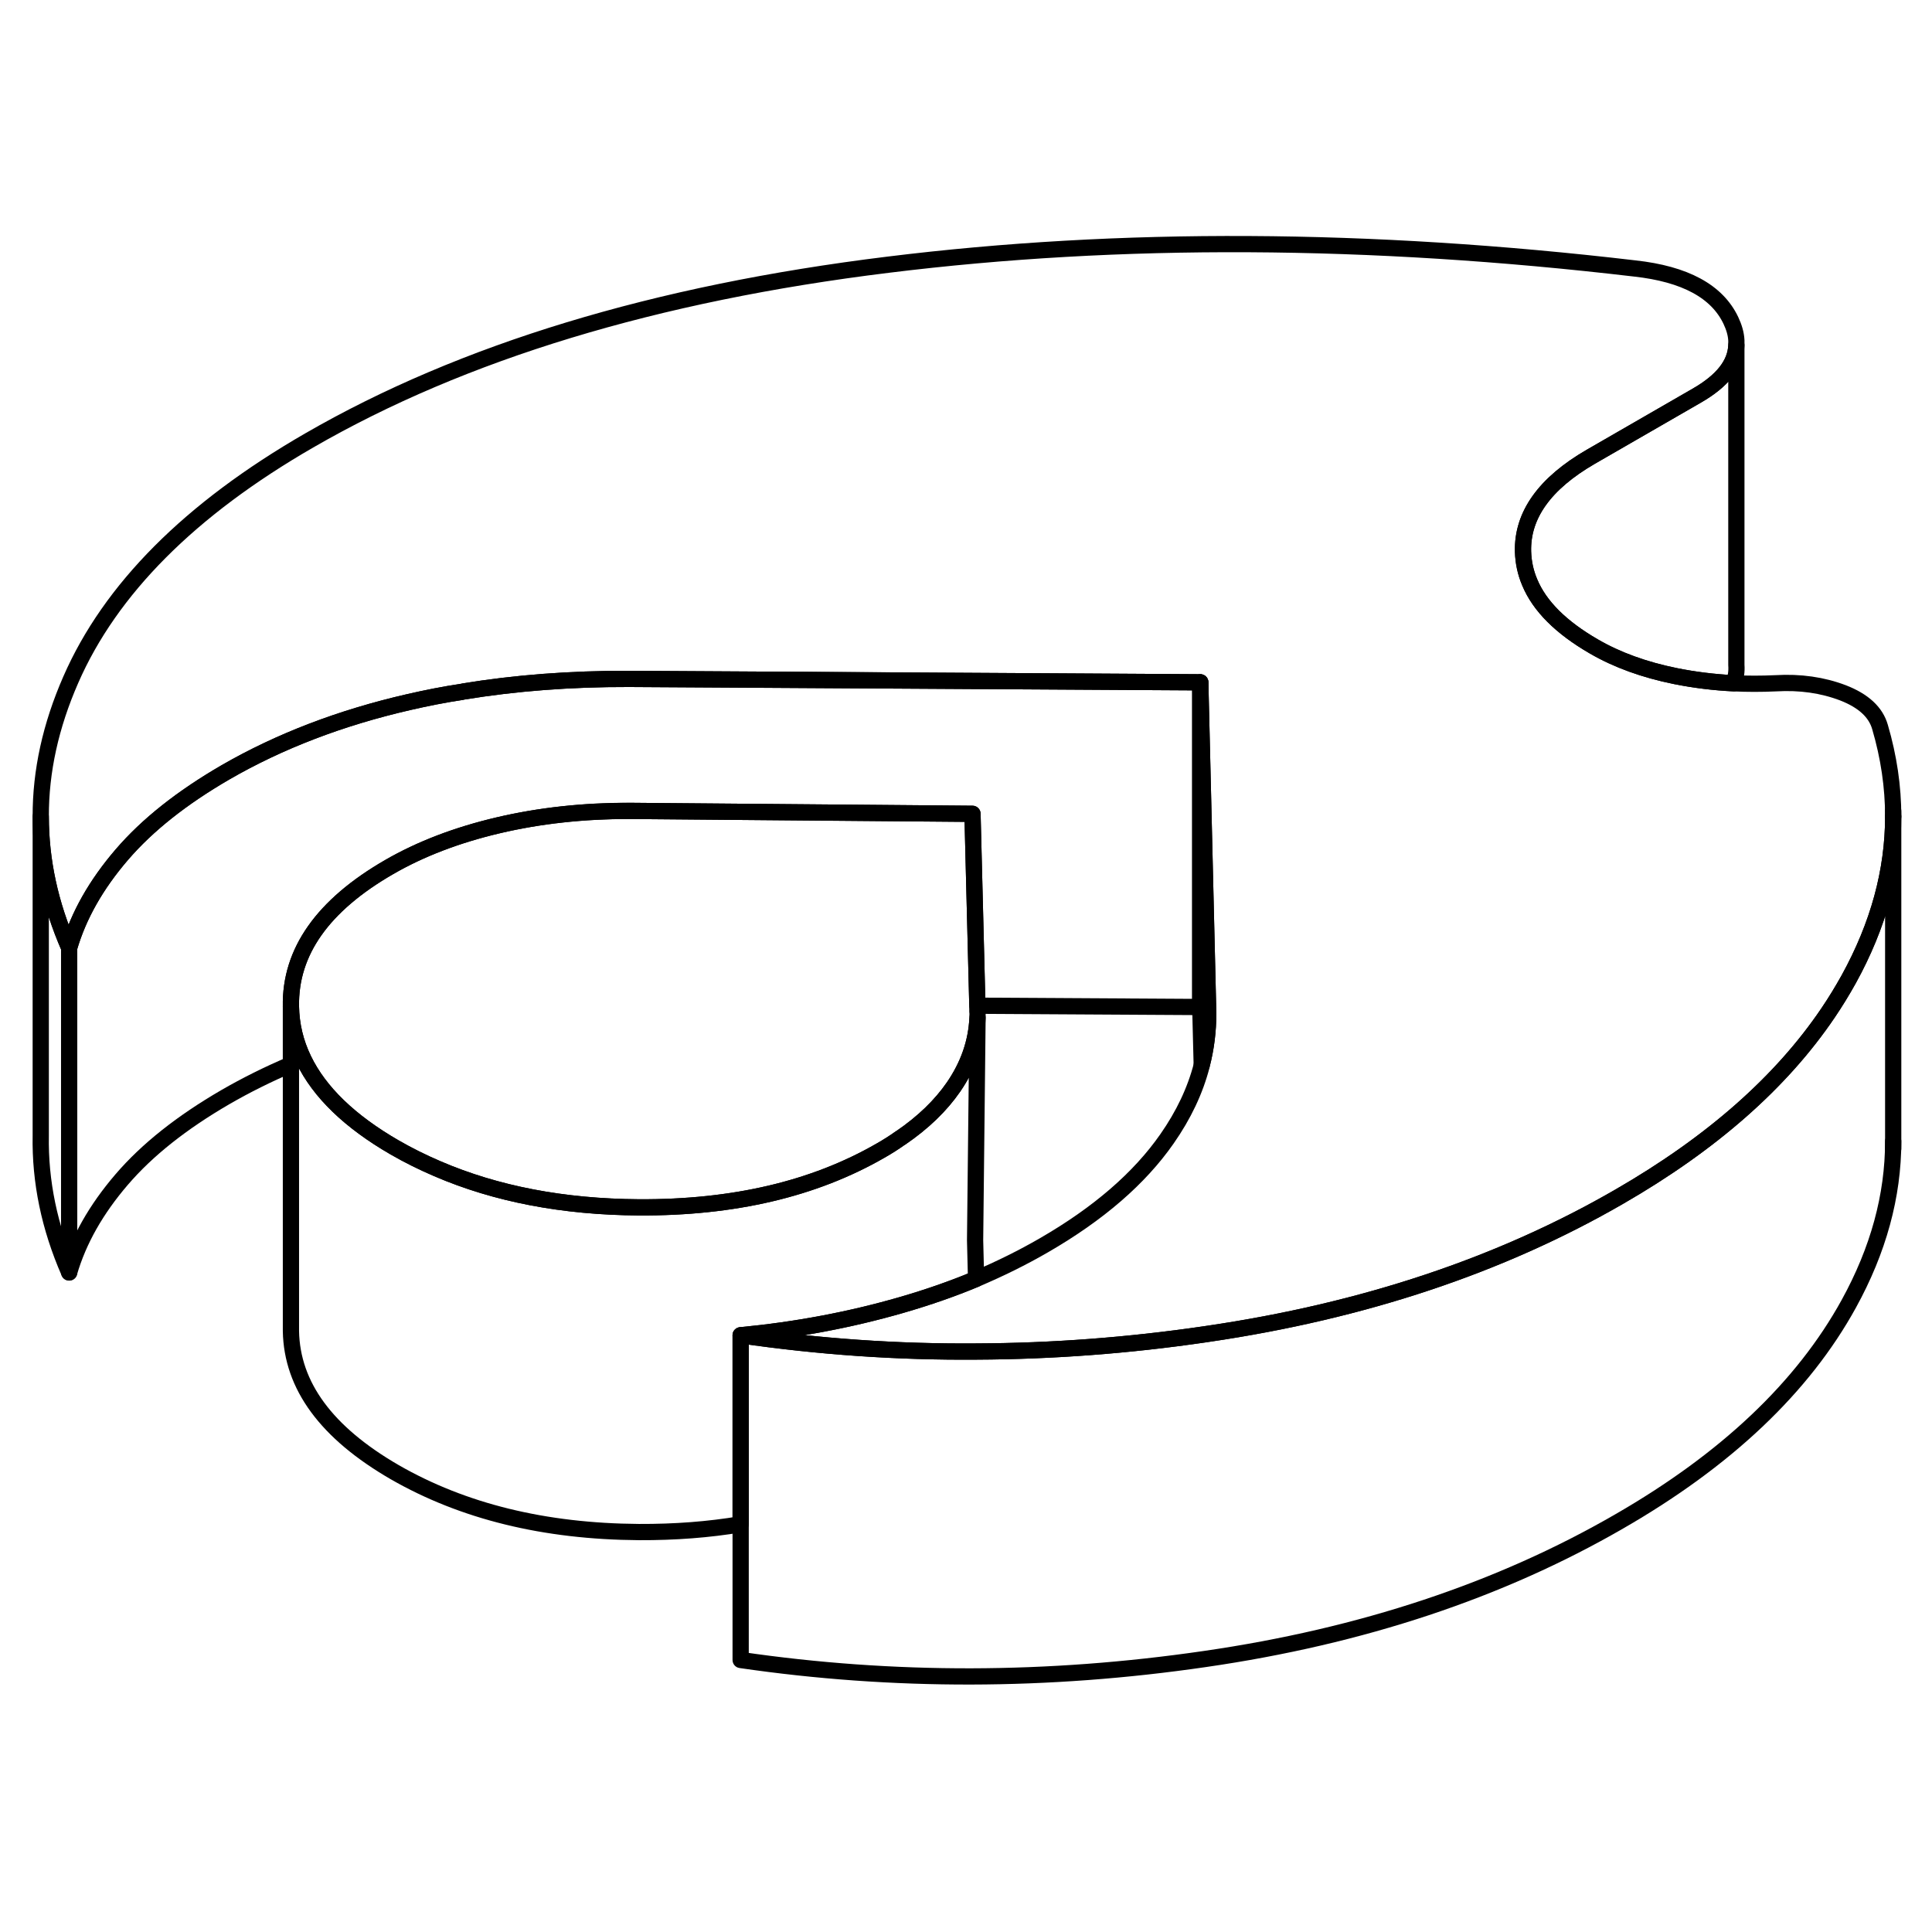 <svg viewBox="0 0 119 93" fill="none" xmlns="http://www.w3.org/2000/svg" height="48" width="48" stroke-width="1px"
     stroke-linecap="round" stroke-linejoin="round">
    <path d="M4.26 45.376V65.376C3.04 62.586 2.46 59.776 2.51 56.946V37.296C2.51 40.016 3.09 42.696 4.26 45.376Z" stroke="currentColor" stroke-linejoin="round"/>
    <path d="M60.06 63.396L60.12 65.776C58.66 66.386 57.13 66.916 55.54 67.376C52.36 68.296 49.05 68.916 45.62 69.246V80.886C43.66 81.216 41.57 81.376 39.35 81.366C33.53 81.326 28.52 80.096 24.31 77.676C20.11 75.246 17.98 72.356 17.92 68.986V48.986C17.94 50.136 18.2 51.226 18.7 52.256C19.67 54.266 21.54 56.076 24.31 57.676C25.16 58.166 26.03 58.596 26.94 58.986C30.56 60.546 34.7 61.336 39.35 61.366C45.18 61.396 50.13 60.236 54.23 57.876C54.67 57.626 55.08 57.366 55.47 57.086H55.48C56.87 56.136 57.95 55.086 58.73 53.956C59.65 52.616 60.14 51.206 60.21 49.686L60.06 63.396Z" stroke="currentColor" stroke-linejoin="round"/>
    <path d="M60.21 49.316V49.686C60.14 51.206 59.65 52.616 58.73 53.956C57.95 55.086 56.87 56.136 55.48 57.086H55.47C55.08 57.366 54.67 57.626 54.23 57.876C50.13 60.236 45.18 61.396 39.35 61.366C34.7 61.336 30.56 60.546 26.94 58.986C26.03 58.596 25.16 58.166 24.31 57.676C21.54 56.076 19.67 54.266 18.7 52.256C18.2 51.226 17.94 50.136 17.92 48.986C17.86 45.626 19.88 42.766 23.97 40.406C25.89 39.296 28.13 38.436 30.68 37.836C33.23 37.236 35.93 36.936 38.78 36.946L59.9 37.126L60.2 48.946V49.316H60.21Z" stroke="currentColor" stroke-linejoin="round"/>
    <path d="M74.42 49.416C74.42 50.496 74.29 51.556 74.02 52.596L73.93 49.026V29.026L74.42 49.416Z" stroke="currentColor" stroke-linejoin="round"/>
    <path d="M116.61 37.296C116.61 40.656 115.7 43.996 113.87 47.316C113.48 48.016 113.06 48.706 112.6 49.386C109.72 53.646 105.43 57.426 99.74 60.706C92.44 64.926 84 67.746 74.41 69.156C74.34 69.166 74.28 69.176 74.21 69.186C69.5 69.876 64.81 70.226 60.16 70.246C55.28 70.286 50.43 69.946 45.62 69.246C49.05 68.916 52.36 68.296 55.54 67.376C57.13 66.916 58.66 66.386 60.12 65.776C61.58 65.156 62.98 64.466 64.31 63.696C67.65 61.766 70.18 59.586 71.88 57.146C72.9 55.686 73.62 54.176 74.02 52.616V52.596C74.29 51.556 74.42 50.496 74.42 49.416L73.93 29.026L38.74 28.816C35.15 28.806 31.74 29.066 28.52 29.596C28.51 29.596 28.51 29.606 28.5 29.606C27.36 29.776 26.26 29.996 25.17 30.246C20.99 31.206 17.22 32.646 13.88 34.576C11.21 36.126 9.08 37.806 7.5 39.646C5.92 41.486 4.84 43.386 4.26 45.376C3.09 42.696 2.51 40.016 2.51 37.296C2.5 34.506 3.12 31.696 4.36 28.866C6.8 23.286 11.7 18.366 19.05 14.126C28.49 8.676 40.37 5.066 54.69 3.306C69 1.536 84.34 1.616 100.69 3.536C103.79 3.876 105.76 4.946 106.61 6.736C106.81 7.156 106.93 7.566 106.95 7.966V8.266C106.91 9.426 106.09 10.466 104.5 11.376L97.98 15.136C95.15 16.776 93.75 18.726 93.81 20.976C93.83 21.626 93.96 22.256 94.22 22.866C94.83 24.336 96.15 25.646 98.17 26.816C99.6 27.646 101.28 28.256 103.21 28.646C104.36 28.876 105.55 29.026 106.79 29.086C107.63 29.126 108.49 29.126 109.37 29.086C110.88 28.996 112.26 29.196 113.52 29.676C114.78 30.166 115.54 30.866 115.8 31.786C116.34 33.626 116.61 35.466 116.61 37.296Z" stroke="currentColor" stroke-linejoin="round"/>
    <path d="M116.61 57.756V57.296" stroke="currentColor" stroke-linejoin="round"/>
    <path d="M116.61 37.296V36.946" stroke="currentColor" stroke-linejoin="round"/>
    <path d="M116.61 37.296V57.296C116.61 60.656 115.7 63.996 113.87 67.316C111.05 72.436 106.34 76.906 99.74 80.706C92.39 84.956 83.88 87.786 74.21 89.186C64.54 90.596 55.01 90.616 45.62 89.246V69.246C50.43 69.946 55.28 70.286 60.16 70.246C64.81 70.226 69.5 69.876 74.21 69.186C74.28 69.176 74.34 69.166 74.41 69.156C84 67.746 92.44 64.926 99.74 60.706C105.43 57.426 109.72 53.646 112.6 49.386C113.06 48.706 113.48 48.016 113.87 47.316C115.7 43.996 116.61 40.656 116.61 37.296Z" stroke="currentColor" stroke-linejoin="round"/>
    <path d="M106.95 8.266V27.966C106.98 28.356 106.92 28.726 106.79 29.086C105.55 29.026 104.36 28.876 103.21 28.646C101.28 28.256 99.6 27.646 98.17 26.816C96.15 25.646 94.83 24.336 94.22 22.866C93.96 22.256 93.83 21.626 93.81 20.976C93.75 18.726 95.15 16.776 97.98 15.136L104.5 11.376C106.09 10.466 106.91 9.426 106.95 8.266Z" stroke="currentColor" stroke-linejoin="round"/>
    <path d="M73.93 29.026V49.026L60.2 48.946L59.9 37.126L38.78 36.946C35.93 36.946 33.23 37.236 30.68 37.836C28.13 38.436 25.89 39.296 23.97 40.406C19.88 42.766 17.86 45.626 17.92 48.986V52.566C16.51 53.166 15.16 53.837 13.88 54.577C11.21 56.127 9.08 57.806 7.5 59.646C5.92 61.486 4.84 63.386 4.26 65.376V45.376C4.84 43.386 5.92 41.486 7.5 39.646C9.08 37.806 11.21 36.126 13.88 34.576C17.22 32.646 20.99 31.206 25.17 30.246C26.26 29.996 27.36 29.776 28.5 29.606C28.51 29.606 28.51 29.596 28.52 29.596C31.74 29.066 35.15 28.806 38.74 28.816L73.93 29.026Z" stroke="currentColor" stroke-linejoin="round"/>
</svg>